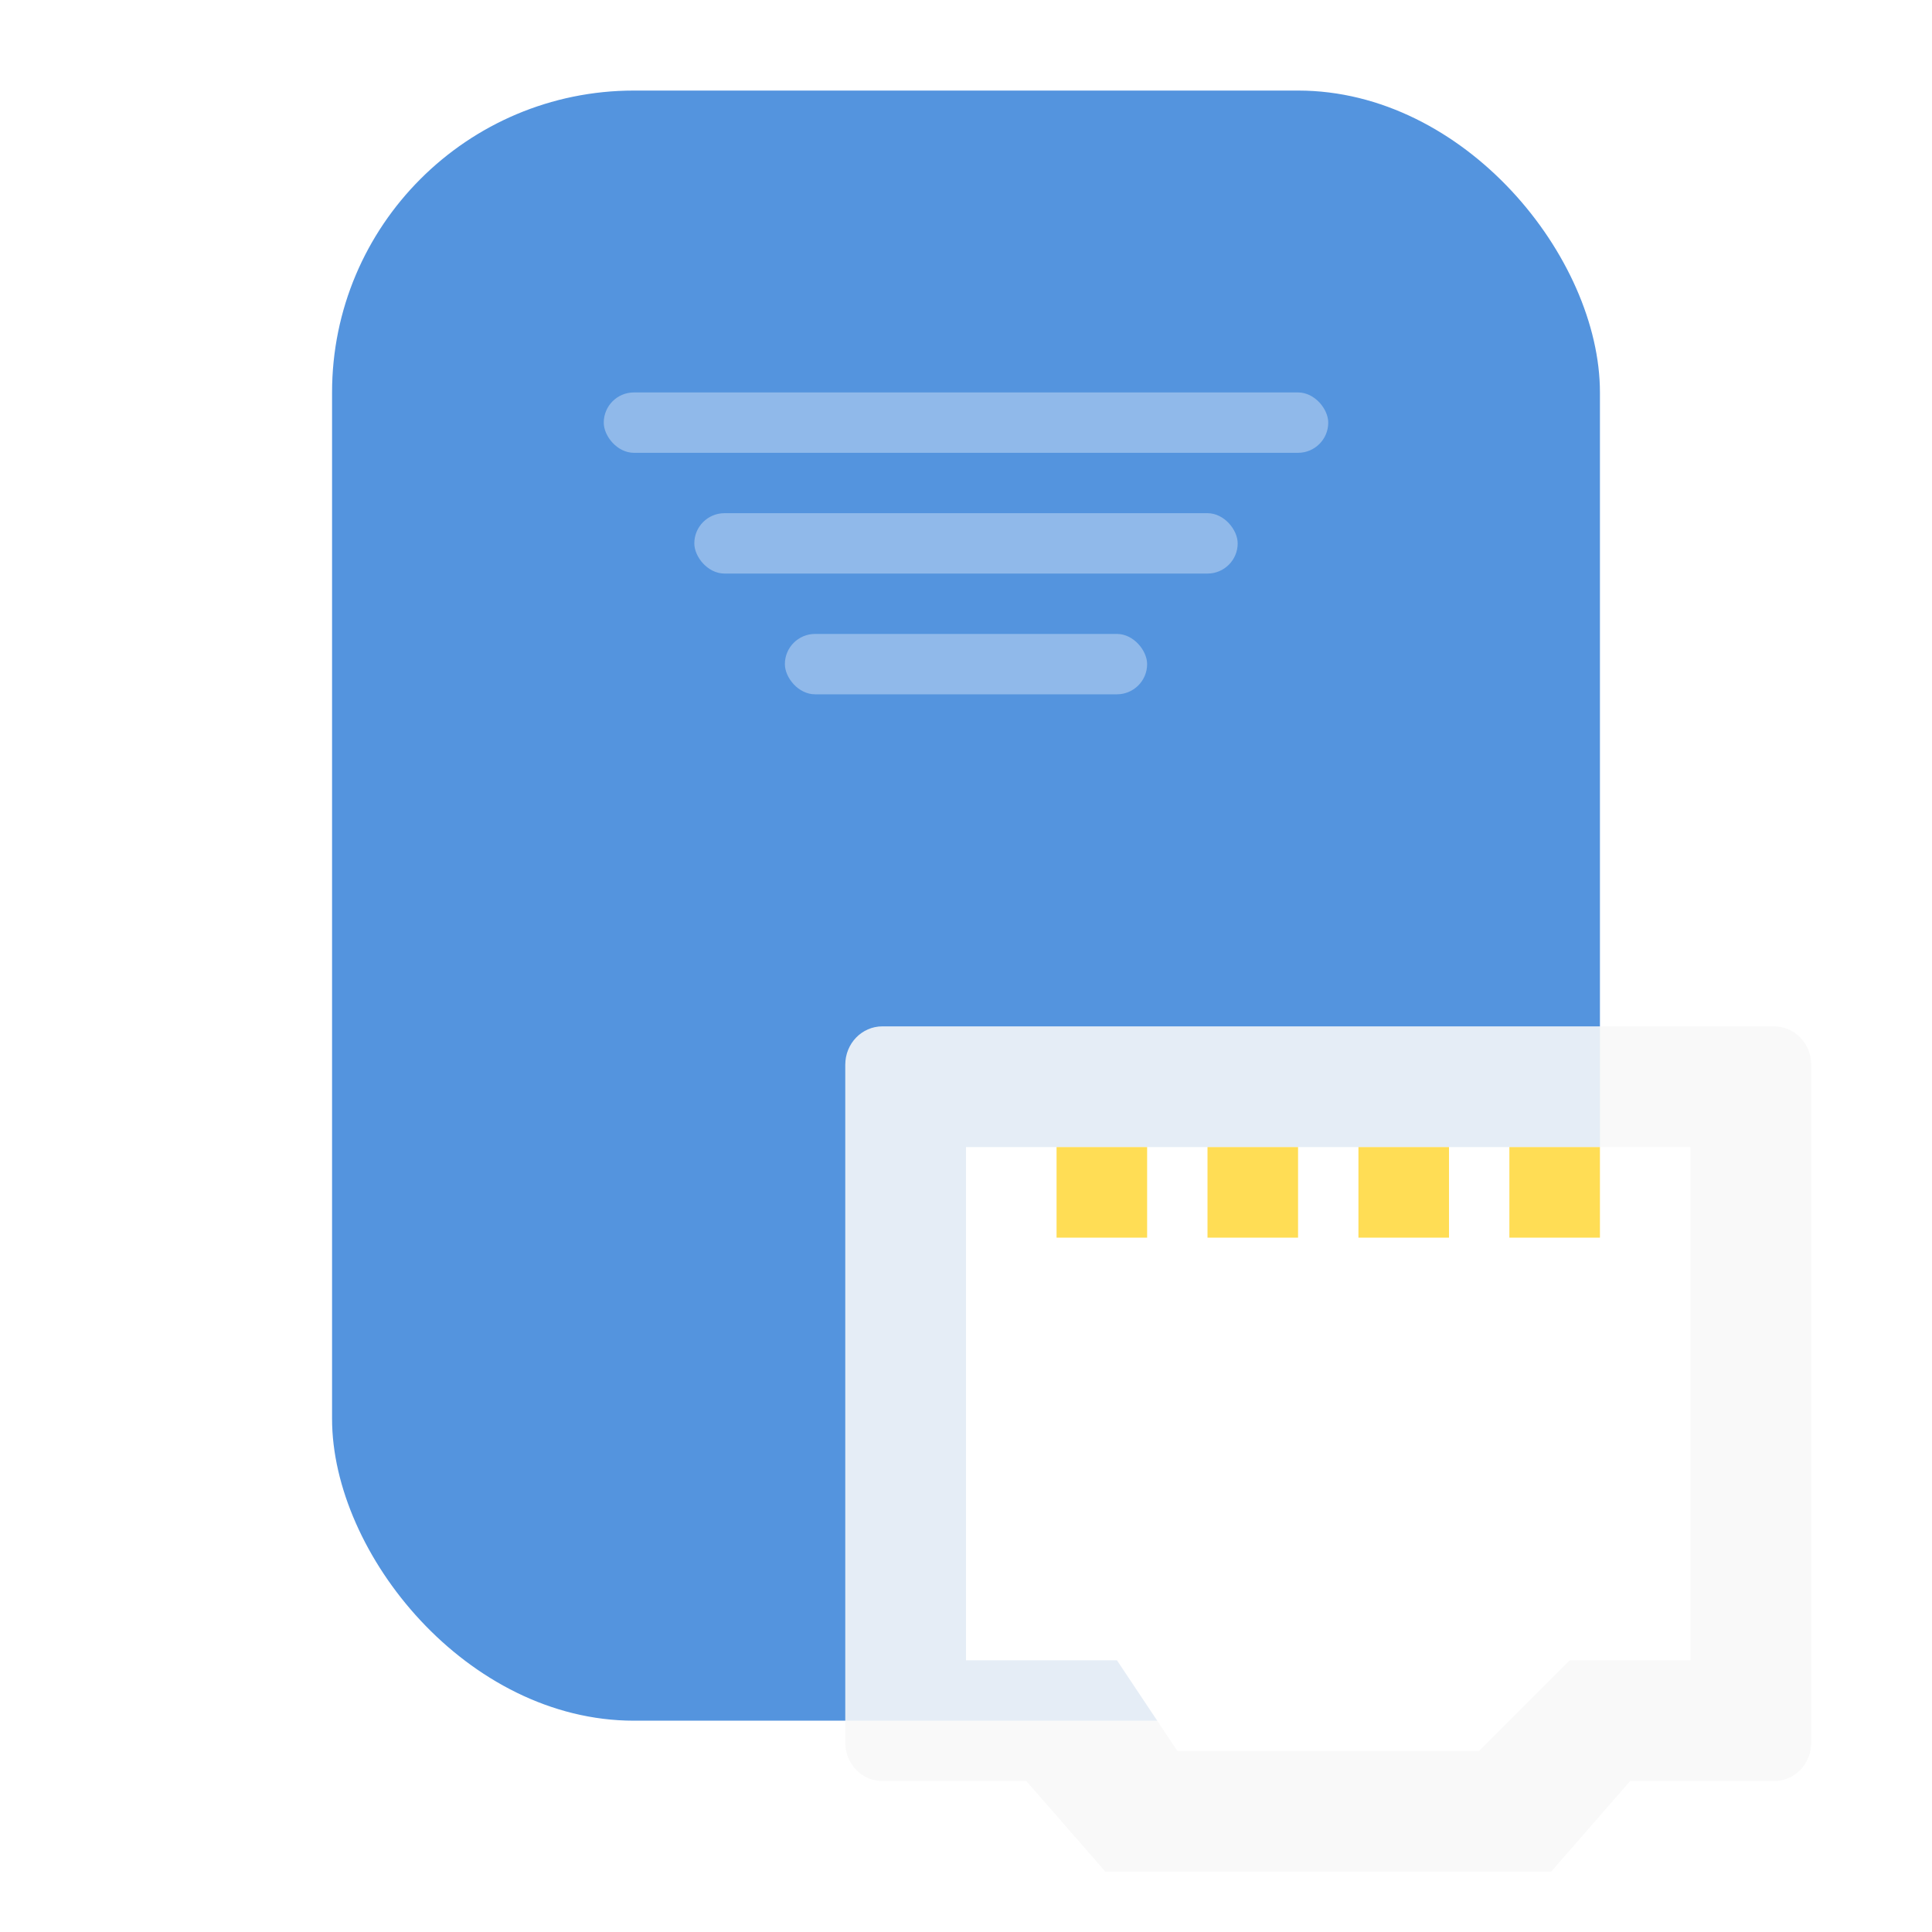 <svg width="64" height="64" version="1" xmlns="http://www.w3.org/2000/svg">
 <defs>
  <filter id="filter913" x="-.123" y="-.096" width="1.247" height="1.192" color-interpolation-filters="sRGB">
   <feGaussianBlur stdDeviation="2.16"/>
  </filter>
  <clipPath id="clipPath919">
   <path d="m29.231 34c-0.681 0-1.23 0.566-1.23 1.272v22.455c0 0.705 0.549 1.271 1.23 1.273h4.769l2.615 3h14.77l2.615-3h4.769c0.681 0 1.23-0.568 1.23-1.273v-22.455c0-0.705-0.549-1.272-1.23-1.272z" fill="#f9f9f9"/>
  </clipPath>
 </defs>
 <rect x="11" y="3" width="42" height="54" rx="10" ry="10" fill="#5494de" stroke-linecap="round" stroke-linejoin="round" stroke-width="9.524" style="paint-order:stroke fill markers"/>
 <path d="m29.231 34c-0.681 0-1.23 0.566-1.23 1.272v22.455c0 0.705 0.549 1.271 1.23 1.273h4.769l2.615 3h14.77l2.615-3h4.769c0.681 0 1.23-0.568 1.23-1.273v-22.455c0-0.705-0.549-1.272-1.23-1.272z" fill="#f9f9f9"/>
 <rect x="11" y="3" width="42" height="54" rx="10" ry="10" clip-path="url(#clipPath919)" fill="#5494de" filter="url(#filter913)" opacity=".35" stroke-linecap="round" stroke-linejoin="round" stroke-width="9.524" style="paint-order:stroke fill markers"/>
 <path d="m39 57.999-2-3h-5v-17h24v17h-4l-3 3z" fill="#ffffff"/>
 <path d="m35 40.999h3v-3h-3zm5 0h3v-3h-3zm5 0h3v-3h-3zm5 0h3v-3h-3z" fill="#ffdd55"/>
 <rect x="20" y="13" width="24" height="2" rx="1" ry="1" fill="#ffffff" opacity=".35" stroke-linecap="round" stroke-linejoin="round" stroke-width="1.633" style="paint-order:stroke fill markers"/>
 <rect x="23" y="17" width="18" height="2" rx="1" ry="1" fill="#ffffff" opacity=".35" stroke-linecap="round" stroke-linejoin="round" stroke-width="1.414" style="paint-order:stroke fill markers"/>
 <rect x="26" y="21" width="12" height="2" rx="1" ry="1" fill="#ffffff" opacity=".35" stroke-linecap="round" stroke-linejoin="round" stroke-width="1.155" style="paint-order:stroke fill markers"/>
</svg>
